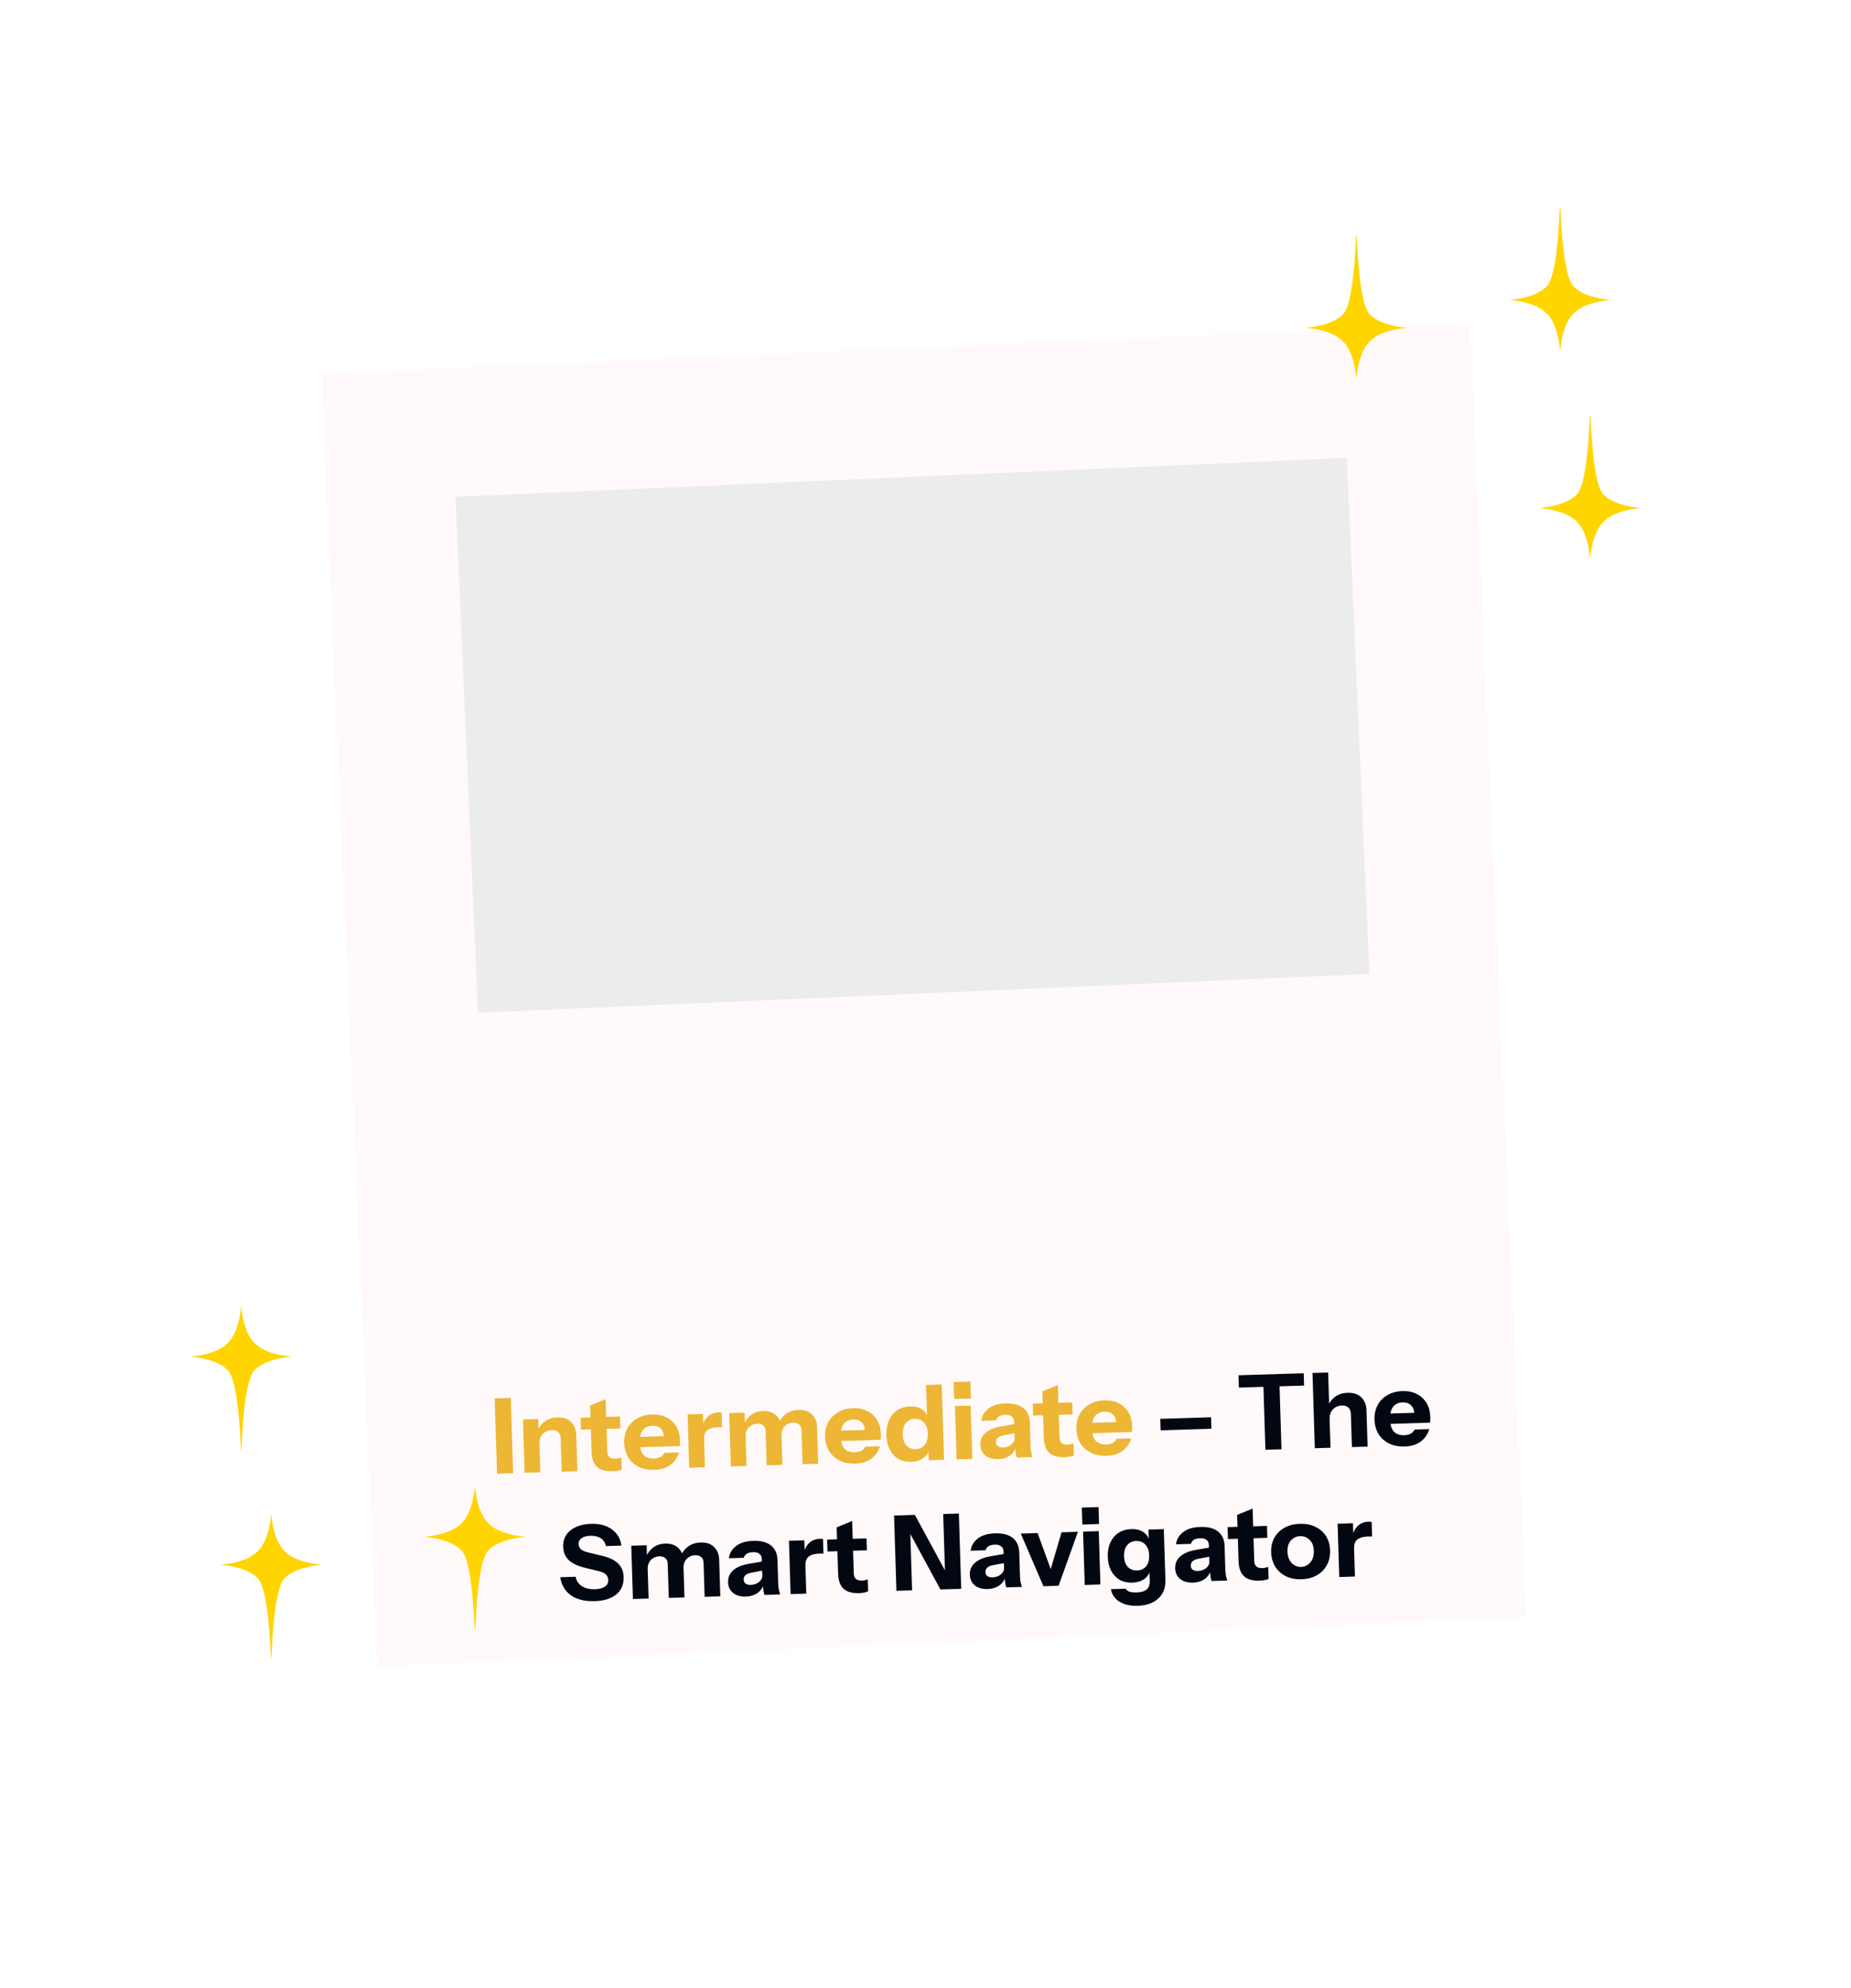 <svg width="286" height="307" viewBox="0 0 286 307" fill="none" xmlns="http://www.w3.org/2000/svg">
<g filter="url(#filter0_d_57_1322)">
<mask id="path-1-outside-1_57_1322" maskUnits="userSpaceOnUse" x="49.597" y="49.925" width="186.531" height="207.553" fill="black">
<rect fill="white" x="49.597" y="49.925" width="186.531" height="207.553"/>
<path d="M60.023 67.223L217.608 60.362L223.691 200.071L66.105 206.932L60.023 67.223Z"/>
</mask>
<path d="M60.023 67.223L217.608 60.362L223.691 200.071L66.105 206.932L60.023 67.223Z" fill="#ECECEC"/>
<path d="M60.023 67.223L59.59 57.291L49.658 57.724L50.091 67.656L60.023 67.223ZM217.608 60.362L227.54 59.93L227.108 49.998L217.176 50.43L217.608 60.362ZM223.691 200.071L225.871 250.155L235.803 249.723L233.623 199.638L223.691 200.071ZM66.105 206.932L56.173 207.364L58.354 257.448L68.285 257.016L66.105 206.932ZM60.455 77.155L218.041 70.294L217.176 50.43L59.59 57.291L60.455 77.155ZM207.676 60.795L213.759 200.503L233.623 199.638L227.54 59.93L207.676 60.795ZM221.51 149.987L63.925 156.848L68.285 257.016L225.871 250.155L221.51 149.987ZM76.037 206.499L69.954 66.791L50.091 67.656L56.173 207.364L76.037 206.499Z" fill="#FFF9F9" mask="url(#path-1-outside-1_57_1322)"/>
</g>
<path d="M41.884 234.013C41.944 233.421 41.855 233.421 41.916 234.013C42.124 236.054 42.672 238.285 43.98 239.593C45.288 240.9 47.519 241.448 49.56 241.657C50.152 241.718 50.152 241.629 49.56 241.689C47.519 241.898 45.288 242.446 43.98 243.754C42.754 244.98 42.196 250.135 41.959 255.636C41.931 256.277 41.868 256.277 41.84 255.636C41.603 250.135 41.045 244.98 39.819 243.754C38.511 242.446 36.28 241.898 34.239 241.689C33.648 241.629 33.648 241.718 34.239 241.657C36.28 241.448 38.511 240.9 39.819 239.593C41.127 238.285 41.675 236.054 41.884 234.013Z" fill="#FFD400"/>
<path d="M37.245 201.87C37.306 201.278 37.216 201.278 37.277 201.87C37.486 203.91 38.034 206.141 39.342 207.449C40.65 208.757 42.88 209.305 44.921 209.514C45.513 209.574 45.513 209.485 44.921 209.546C42.88 209.755 40.65 210.303 39.342 211.61C38.115 212.837 37.557 217.991 37.32 223.492C37.292 224.133 37.229 224.133 37.202 223.492C36.965 217.991 36.406 212.837 35.18 211.61C33.872 210.303 31.641 209.755 29.601 209.546C29.009 209.485 29.009 209.574 29.601 209.514C31.641 209.305 33.872 208.757 35.18 207.449C36.488 206.141 37.036 203.91 37.245 201.87Z" fill="#FFD400"/>
<path d="M73.364 229.705C73.425 229.113 73.335 229.113 73.396 229.705C73.605 231.746 74.153 233.977 75.461 235.285C76.769 236.593 79 237.14 81.04 237.349C81.632 237.41 81.632 237.321 81.04 237.381C79 237.59 76.769 238.138 75.461 239.446C74.235 240.672 73.676 245.827 73.439 251.328C73.412 251.969 73.349 251.969 73.321 251.328C73.084 245.827 72.526 240.672 71.299 239.446C69.991 238.138 67.761 237.59 65.72 237.381C65.128 237.321 65.128 237.41 65.72 237.349C67.761 237.14 69.991 236.593 71.299 235.285C72.607 233.977 73.155 231.746 73.364 229.705Z" fill="#FFD400"/>
<path d="M241.073 53.987C241.013 54.579 241.102 54.579 241.041 53.987C240.832 51.946 240.285 49.715 238.977 48.407C237.669 47.1 235.438 46.552 233.397 46.343C232.805 46.282 232.805 46.371 233.397 46.311C235.438 46.102 237.669 45.554 238.977 44.246C240.203 43.02 240.761 37.865 240.998 32.364C241.026 31.723 241.089 31.723 241.117 32.364C241.354 37.865 241.912 43.02 243.138 44.246C244.446 45.554 246.677 46.102 248.717 46.311C249.31 46.371 249.31 46.282 248.717 46.343C246.677 46.552 244.446 47.1 243.138 48.407C241.83 49.715 241.282 51.946 241.073 53.987Z" fill="#FFD500"/>
<path d="M245.712 86.13C245.651 86.722 245.741 86.722 245.68 86.13C245.471 84.09 244.923 81.859 243.615 80.551C242.307 79.243 240.077 78.695 238.036 78.486C237.444 78.426 237.444 78.515 238.036 78.454C240.077 78.245 242.307 77.698 243.615 76.39C244.842 75.163 245.4 70.009 245.637 64.508C245.665 63.867 245.728 63.867 245.755 64.508C245.992 70.009 246.551 75.163 247.777 76.39C249.085 77.698 251.316 78.245 253.356 78.454C253.948 78.515 253.948 78.426 253.356 78.486C251.316 78.695 249.085 79.243 247.777 80.551C246.469 81.859 245.921 84.09 245.712 86.13Z" fill="#FFD500"/>
<path d="M209.593 58.295C209.532 58.887 209.622 58.887 209.561 58.295C209.352 56.254 208.804 54.023 207.496 52.715C206.188 51.407 203.957 50.86 201.917 50.651C201.325 50.59 201.325 50.679 201.917 50.619C203.957 50.41 206.188 49.862 207.496 48.554C208.722 47.328 209.281 42.173 209.518 36.672C209.545 36.031 209.609 36.031 209.636 36.672C209.873 42.173 210.431 47.328 211.658 48.554C212.966 49.862 215.196 50.41 217.237 50.619C217.829 50.679 217.829 50.59 217.237 50.651C215.196 50.86 212.966 51.407 211.658 52.715C210.35 54.023 209.802 56.254 209.593 58.295Z" fill="#FFD500"/>
<path d="M76.796 227.616L76.434 215.99L78.921 215.913L79.283 227.538L76.796 227.616ZM81.058 227.483L80.801 219.248L83.175 219.174L83.235 221.112L83.284 221.11L83.48 227.408L81.058 227.483ZM86.79 227.305L86.631 222.202C86.617 221.75 86.488 221.415 86.244 221.196C86.011 220.977 85.674 220.874 85.232 220.888C84.856 220.9 84.519 220.997 84.223 221.178C83.938 221.359 83.714 221.604 83.551 221.91C83.399 222.217 83.329 222.574 83.342 222.984L83.07 221.004C83.32 220.393 83.698 219.902 84.204 219.53C84.72 219.148 85.36 218.945 86.125 218.921C87.04 218.892 87.748 219.129 88.248 219.631C88.748 220.121 89.012 220.797 89.038 221.659L89.212 227.229L86.79 227.305ZM94.621 227.239C93.566 227.272 92.772 227.043 92.24 226.553C91.718 226.052 91.441 225.28 91.408 224.236L91.186 217.082L93.579 216.103L93.833 224.241C93.844 224.607 93.955 224.878 94.165 225.055C94.376 225.231 94.696 225.313 95.126 225.3C95.288 225.295 95.438 225.274 95.577 225.237C95.716 225.2 95.855 225.158 95.993 225.111L96.051 226.952C95.913 227.031 95.716 227.097 95.459 227.148C95.213 227.199 94.933 227.229 94.621 227.239ZM89.766 220.812L89.709 218.971L95.796 218.781L95.854 220.622L89.766 220.812ZM101.101 227.021C100.186 227.049 99.384 226.896 98.694 226.562C98.005 226.217 97.462 225.728 97.065 225.094C96.679 224.459 96.472 223.722 96.446 222.883C96.42 222.032 96.58 221.284 96.926 220.637C97.283 219.98 97.789 219.463 98.445 219.087C99.102 218.7 99.871 218.493 100.754 218.465C101.604 218.439 102.347 218.588 102.982 218.913C103.617 219.238 104.116 219.702 104.48 220.305C104.843 220.908 105.038 221.624 105.064 222.453C105.069 222.625 105.069 222.787 105.063 222.938C105.056 223.078 105.044 223.213 105.027 223.343L97.89 223.565L97.84 221.966L103.023 221.805L102.613 222.109C102.592 221.441 102.415 220.957 102.082 220.654C101.76 220.341 101.325 220.193 100.776 220.21C100.14 220.23 99.652 220.461 99.31 220.902C98.979 221.344 98.827 221.995 98.854 222.856C98.88 223.696 99.072 224.315 99.429 224.713C99.797 225.111 100.331 225.299 101.03 225.277C101.418 225.265 101.75 225.19 102.025 225.052C102.301 224.915 102.505 224.698 102.636 224.403L104.912 224.332C104.668 225.137 104.225 225.781 103.582 226.265C102.951 226.737 102.123 226.989 101.101 227.021ZM106.492 226.691L106.236 218.456L108.61 218.382L108.67 220.32L108.718 220.319L108.914 226.616L106.492 226.691ZM108.781 222.321L108.51 220.374C108.682 219.668 108.983 219.125 109.413 218.745C109.843 218.366 110.386 218.165 111.043 218.145C111.247 218.139 111.399 218.155 111.497 218.196L111.567 220.456C111.513 220.436 111.437 220.428 111.34 220.431C111.243 220.423 111.124 220.421 110.985 220.426C110.209 220.45 109.643 220.608 109.286 220.899C108.928 221.179 108.76 221.653 108.781 222.321ZM112.926 226.491L112.67 218.256L115.043 218.182L115.104 220.12L115.152 220.118L115.348 226.416L112.926 226.491ZM118.464 226.319L118.302 221.087C118.289 220.667 118.166 220.364 117.934 220.177C117.712 219.979 117.402 219.887 117.004 219.899C116.659 219.91 116.344 220 116.059 220.171C115.784 220.33 115.57 220.558 115.417 220.853C115.265 221.138 115.194 221.475 115.206 221.862L114.939 220.012C115.189 219.401 115.562 218.909 116.056 218.538C116.562 218.156 117.175 217.954 117.896 217.932C118.757 217.905 119.432 218.126 119.921 218.596C120.421 219.065 120.682 219.666 120.705 220.398L120.887 226.243L118.464 226.319ZM124.003 226.146L123.84 220.914C123.827 220.495 123.704 220.191 123.472 220.005C123.251 219.807 122.941 219.714 122.542 219.726C122.198 219.737 121.883 219.828 121.597 219.998C121.322 220.158 121.108 220.385 120.956 220.681C120.803 220.966 120.733 221.302 120.745 221.69L120.316 219.844C120.566 219.233 120.949 218.742 121.466 218.37C121.993 217.987 122.633 217.784 123.386 217.761C124.28 217.733 124.971 217.965 125.461 218.456C125.96 218.936 126.223 219.58 126.248 220.387L126.425 226.071L124.003 226.146ZM132.149 226.054C131.234 226.083 130.432 225.93 129.743 225.596C129.053 225.251 128.51 224.761 128.113 224.127C127.727 223.493 127.521 222.756 127.495 221.916C127.468 221.065 127.628 220.317 127.974 219.671C128.331 219.013 128.838 218.496 129.494 218.12C130.15 217.733 130.919 217.526 131.802 217.499C132.652 217.472 133.395 217.621 134.03 217.946C134.665 218.272 135.165 218.735 135.528 219.338C135.892 219.941 136.087 220.657 136.112 221.486C136.118 221.658 136.117 221.82 136.111 221.971C136.105 222.111 136.093 222.246 136.075 222.376L128.938 222.598L128.889 221L134.072 220.838L133.661 221.142C133.64 220.475 133.464 219.99 133.131 219.688C132.809 219.375 132.373 219.226 131.824 219.244C131.189 219.263 130.7 219.494 130.359 219.936C130.028 220.377 129.875 221.028 129.902 221.889C129.928 222.729 130.12 223.348 130.477 223.746C130.845 224.144 131.379 224.333 132.079 224.311C132.466 224.299 132.798 224.224 133.074 224.086C133.35 223.948 133.553 223.731 133.684 223.436L135.961 223.366C135.716 224.171 135.273 224.815 134.631 225.298C133.999 225.77 133.172 226.022 132.149 226.054ZM143.496 225.539L143.439 223.715L143.602 223.742C143.513 224.337 143.204 224.821 142.677 225.193C142.161 225.565 141.531 225.762 140.788 225.785C140.035 225.809 139.373 225.657 138.802 225.33C138.242 224.992 137.802 224.51 137.481 223.884C137.159 223.258 136.985 222.515 136.959 221.654C136.931 220.782 137.064 220.018 137.356 219.362C137.648 218.707 138.068 218.193 138.617 217.82C139.177 217.447 139.833 217.249 140.587 217.225C141.372 217.201 142.013 217.364 142.509 217.715C143.016 218.065 143.322 218.557 143.428 219.189L143.251 219.211L143.086 213.915L145.508 213.839L145.87 225.465L143.496 225.539ZM141.503 223.823C142.074 223.806 142.53 223.592 142.873 223.183C143.216 222.763 143.375 222.176 143.352 221.422C143.328 220.669 143.127 220.098 142.749 219.712C142.381 219.314 141.906 219.124 141.325 219.142C140.765 219.159 140.309 219.378 139.956 219.799C139.613 220.219 139.454 220.805 139.477 221.559C139.5 222.313 139.696 222.883 140.064 223.27C140.442 223.657 140.922 223.841 141.503 223.823ZM147.806 225.405L147.55 217.17L149.972 217.095L150.228 225.33L147.806 225.405ZM147.435 216.074L147.353 213.459L149.937 213.378L150.018 215.994L147.435 216.074ZM157.105 225.115C157.033 224.881 156.977 224.629 156.936 224.361C156.906 224.093 156.886 223.781 156.875 223.426L156.81 223.428L156.689 219.536C156.679 219.202 156.557 218.948 156.326 218.772C156.104 218.585 155.778 218.498 155.348 218.511C154.939 218.524 154.613 218.604 154.369 218.752C154.137 218.899 153.987 219.108 153.92 219.38L151.611 219.452C151.696 218.706 152.059 218.08 152.7 217.575C153.342 217.07 154.233 216.8 155.374 216.765C156.558 216.728 157.471 216.963 158.112 217.471C158.752 217.98 159.088 218.729 159.119 219.719L159.232 223.352C159.241 223.621 159.265 223.895 159.306 224.174C159.358 224.442 159.431 224.731 159.527 225.04L157.105 225.115ZM154.236 225.366C153.418 225.392 152.76 225.208 152.263 224.814C151.766 224.409 151.506 223.862 151.485 223.173C151.461 222.409 151.727 221.786 152.283 221.306C152.85 220.814 153.647 220.482 154.677 220.31L157.072 219.896L157.116 221.301L155.123 221.67C154.694 221.748 154.38 221.876 154.181 222.055C153.982 222.233 153.887 222.473 153.897 222.775C153.905 223.044 154.008 223.245 154.206 223.379C154.404 223.513 154.665 223.575 154.988 223.565C155.494 223.549 155.92 223.401 156.267 223.121C156.614 222.83 156.781 222.502 156.77 222.136L157.036 223.421C156.818 224.041 156.472 224.516 155.998 224.843C155.523 225.17 154.936 225.345 154.236 225.366ZM164.492 225.063C163.437 225.096 162.643 224.868 162.111 224.378C161.589 223.877 161.312 223.104 161.279 222.06L161.056 214.907L163.45 213.927L163.704 222.065C163.715 222.431 163.826 222.703 164.036 222.879C164.246 223.056 164.567 223.138 164.997 223.124C165.159 223.119 165.309 223.098 165.448 223.062C165.587 223.025 165.726 222.983 165.864 222.936L165.922 224.776C165.784 224.856 165.587 224.921 165.33 224.973C165.083 225.023 164.804 225.054 164.492 225.063ZM159.637 218.636L159.58 216.795L165.667 216.606L165.724 218.447L159.637 218.636ZM170.972 224.845C170.057 224.874 169.254 224.721 168.565 224.387C167.876 224.042 167.332 223.552 166.936 222.918C166.549 222.284 166.343 221.547 166.317 220.707C166.291 219.857 166.451 219.108 166.797 218.462C167.153 217.804 167.66 217.287 168.316 216.911C168.972 216.525 169.742 216.317 170.624 216.29C171.475 216.263 172.218 216.413 172.853 216.738C173.488 217.063 173.987 217.527 174.351 218.13C174.714 218.732 174.909 219.448 174.935 220.277C174.94 220.449 174.94 220.611 174.934 220.762C174.927 220.902 174.915 221.037 174.898 221.167L167.761 221.39L167.711 219.791L172.894 219.63L172.483 219.933C172.463 219.266 172.286 218.781 171.953 218.479C171.631 218.166 171.195 218.018 170.646 218.035C170.011 218.055 169.523 218.285 169.181 218.727C168.85 219.168 168.698 219.819 168.725 220.681C168.751 221.52 168.942 222.139 169.3 222.538C169.668 222.936 170.201 223.124 170.901 223.102C171.289 223.09 171.62 223.015 171.896 222.877C172.172 222.739 172.375 222.523 172.506 222.228L174.783 222.157C174.539 222.962 174.096 223.606 173.453 224.089C172.821 224.561 171.994 224.814 170.972 224.845Z" fill="#EDB635"/>
<path d="M179.329 220.916L179.274 219.14L187.121 218.896L187.177 220.672L179.329 220.916ZM195.519 223.919L195.216 214.199L191.421 214.317L191.362 212.412L201.438 212.098L201.497 214.003L197.703 214.121L198.005 223.842L195.519 223.919ZM203.154 223.682L202.792 212.056L205.214 211.98L205.576 223.606L203.154 223.682ZM208.886 223.503L208.728 218.401C208.713 217.949 208.584 217.613 208.341 217.395C208.107 217.176 207.77 217.073 207.329 217.087C206.952 217.098 206.616 217.195 206.32 217.377C206.034 217.558 205.81 217.802 205.647 218.109C205.495 218.415 205.426 218.773 205.438 219.182L205.167 217.202C205.417 216.591 205.795 216.1 206.301 215.729C206.817 215.346 207.457 215.143 208.221 215.119C209.136 215.091 209.844 215.327 210.345 215.829C210.845 216.32 211.108 216.996 211.135 217.857L211.308 223.428L208.886 223.503ZM217.032 223.411C216.117 223.44 215.315 223.287 214.625 222.953C213.936 222.608 213.393 222.118 212.996 221.484C212.61 220.85 212.404 220.113 212.377 219.273C212.351 218.423 212.511 217.674 212.857 217.028C213.214 216.37 213.72 215.853 214.377 215.477C215.033 215.09 215.802 214.883 216.685 214.856C217.535 214.829 218.278 214.979 218.913 215.304C219.548 215.629 220.047 216.093 220.411 216.695C220.774 217.298 220.969 218.014 220.995 218.843C221 219.015 221 219.177 220.994 219.328C220.987 219.468 220.975 219.603 220.958 219.733L213.821 219.955L213.771 218.357L218.954 218.195L218.544 218.499C218.523 217.832 218.346 217.347 218.013 217.045C217.691 216.732 217.256 216.584 216.707 216.601C216.071 216.62 215.583 216.851 215.241 217.293C214.91 217.734 214.758 218.385 214.785 219.247C214.811 220.086 215.003 220.705 215.36 221.104C215.728 221.502 216.262 221.69 216.961 221.668C217.349 221.656 217.681 221.581 217.956 221.443C218.232 221.305 218.436 221.089 218.567 220.794L220.843 220.723C220.599 221.528 220.156 222.172 219.513 222.655C218.882 223.127 218.054 223.379 217.032 223.411ZM91.885 247.301C90.378 247.348 89.162 247.052 88.237 246.413C87.311 245.763 86.754 244.827 86.565 243.604L88.955 243.53C89.05 244.152 89.367 244.637 89.905 244.987C90.444 245.326 91.122 245.482 91.94 245.457C92.608 245.436 93.115 245.302 93.463 245.054C93.822 244.806 93.995 244.483 93.983 244.084C93.971 243.707 93.854 243.409 93.632 243.19C93.409 242.96 93.032 242.783 92.5 242.66L90.317 242.13C89.199 241.852 88.373 241.452 87.84 240.93C87.317 240.397 87.042 239.721 87.017 238.903C86.995 238.203 87.154 237.595 87.493 237.078C87.843 236.55 88.342 236.141 88.991 235.851C89.639 235.551 90.404 235.387 91.287 235.359C92.643 235.317 93.735 235.607 94.562 236.227C95.389 236.837 95.873 237.668 96.014 238.72L93.624 238.794C93.499 238.227 93.222 237.815 92.794 237.559C92.376 237.303 91.844 237.185 91.199 237.205C90.639 237.222 90.195 237.344 89.868 237.569C89.541 237.795 89.384 238.091 89.395 238.457C89.404 238.737 89.503 238.992 89.694 239.223C89.884 239.444 90.272 239.626 90.858 239.769L93.04 240.299C94.191 240.576 95.023 240.981 95.535 241.515C96.058 242.037 96.332 242.713 96.358 243.542C96.394 244.704 96.018 245.61 95.23 246.26C94.442 246.909 93.327 247.256 91.885 247.301ZM97.796 246.972L97.539 238.737L99.913 238.663L99.973 240.601L100.022 240.599L100.218 246.896L97.796 246.972ZM103.334 246.799L103.171 241.568C103.158 241.148 103.035 240.845 102.803 240.658C102.582 240.46 102.272 240.367 101.873 240.38C101.529 240.39 101.214 240.481 100.928 240.652C100.653 240.811 100.439 241.039 100.287 241.334C100.134 241.619 100.064 241.955 100.076 242.343L99.808 240.493C100.058 239.881 100.431 239.39 100.926 239.019C101.431 238.637 102.045 238.435 102.766 238.412C103.627 238.386 104.302 238.607 104.791 239.077C105.29 239.546 105.551 240.147 105.574 240.879L105.756 246.724L103.334 246.799ZM108.872 246.627L108.71 241.395C108.697 240.975 108.574 240.672 108.342 240.485C108.12 240.288 107.81 240.195 107.412 240.207C107.067 240.218 106.752 240.309 106.467 240.479C106.192 240.639 105.978 240.866 105.825 241.162C105.673 241.447 105.602 241.783 105.614 242.17L105.185 240.325C105.435 239.714 105.819 239.222 106.335 238.851C106.862 238.468 107.502 238.265 108.256 238.241C109.149 238.214 109.841 238.445 110.33 238.937C110.83 239.417 111.092 240.06 111.118 240.868L111.295 246.551L108.872 246.627ZM118.117 246.339C118.045 246.104 117.988 245.853 117.948 245.585C117.918 245.316 117.897 245.004 117.886 244.649L117.822 244.651L117.701 240.76C117.69 240.426 117.569 240.171 117.337 239.995C117.116 239.808 116.79 239.721 116.359 239.735C115.95 239.747 115.624 239.828 115.381 239.975C115.149 240.123 114.999 240.332 114.932 240.603L112.623 240.675C112.707 239.929 113.07 239.304 113.712 238.799C114.353 238.294 115.245 238.024 116.386 237.988C117.57 237.951 118.482 238.187 119.123 238.695C119.764 239.203 120.1 239.952 120.131 240.943L120.244 244.576C120.252 244.845 120.277 245.119 120.318 245.398C120.369 245.666 120.443 245.954 120.539 246.264L118.117 246.339ZM115.248 246.59C114.429 246.616 113.772 246.431 113.275 246.037C112.777 245.633 112.518 245.086 112.496 244.397C112.472 243.632 112.739 243.01 113.295 242.529C113.861 242.038 114.659 241.706 115.688 241.534L118.083 241.12L118.127 242.524L116.135 242.893C115.706 242.971 115.392 243.1 115.193 243.278C114.994 243.457 114.899 243.697 114.908 243.998C114.917 244.268 115.02 244.469 115.218 244.603C115.416 244.737 115.677 244.799 116 244.789C116.506 244.773 116.932 244.625 117.279 244.345C117.625 244.054 117.793 243.725 117.781 243.359L118.048 244.644C117.83 245.265 117.484 245.739 117.009 246.066C116.534 246.394 115.947 246.568 115.248 246.59ZM122.158 246.213L121.902 237.978L124.275 237.904L124.336 239.842L124.384 239.84L124.58 246.138L122.158 246.213ZM124.446 241.843L124.176 239.895C124.348 239.19 124.649 238.647 125.079 238.267C125.509 237.887 126.052 237.687 126.709 237.667C126.913 237.661 127.064 237.677 127.163 237.717L127.233 239.978C127.179 239.958 127.103 239.95 127.006 239.953C126.909 239.945 126.79 239.943 126.65 239.948C125.875 239.972 125.309 240.13 124.952 240.421C124.594 240.701 124.426 241.175 124.446 241.843ZM132.71 246.063C131.655 246.095 130.861 245.867 130.329 245.377C129.807 244.876 129.529 244.103 129.497 243.059L129.274 235.906L131.668 234.926L131.921 243.065C131.933 243.431 132.044 243.702 132.254 243.879C132.464 244.055 132.785 244.137 133.215 244.123C133.377 244.118 133.527 244.098 133.666 244.061C133.805 244.024 133.943 243.982 134.082 243.935L134.139 245.776C134.002 245.855 133.804 245.921 133.547 245.972C133.301 246.023 133.022 246.053 132.71 246.063ZM127.855 239.635L127.798 237.795L133.885 237.605L133.942 239.446L127.855 239.635ZM138.506 245.704L138.144 234.078L141.358 233.978L146.845 244.087L146.059 244.305L145.734 233.842L148.156 233.767L148.518 245.393L145.304 245.493L139.818 235.384L140.603 235.166L140.928 245.629L138.506 245.704ZM155.473 245.176C155.401 244.941 155.344 244.69 155.304 244.422C155.274 244.153 155.253 243.841 155.242 243.486L155.178 243.488L155.056 239.597C155.046 239.263 154.925 239.008 154.693 238.832C154.472 238.645 154.146 238.558 153.715 238.572C153.306 238.584 152.98 238.665 152.737 238.812C152.504 238.96 152.355 239.169 152.288 239.44L149.979 239.512C150.063 238.766 150.426 238.141 151.068 237.636C151.709 237.131 152.601 236.861 153.742 236.825C154.926 236.788 155.838 237.024 156.479 237.532C157.12 238.04 157.456 238.789 157.487 239.78L157.6 243.413C157.608 243.682 157.633 243.956 157.674 244.235C157.725 244.502 157.799 244.791 157.895 245.101L155.473 245.176ZM152.603 245.427C151.785 245.452 151.128 245.268 150.631 244.874C150.133 244.469 149.874 243.923 149.852 243.234C149.828 242.469 150.094 241.847 150.651 241.366C151.217 240.874 152.015 240.543 153.044 240.37L155.439 239.956L155.483 241.361L153.49 241.73C153.062 241.808 152.748 241.937 152.549 242.115C152.35 242.294 152.255 242.534 152.264 242.835C152.272 243.104 152.376 243.306 152.574 243.44C152.772 243.574 153.033 243.636 153.355 243.626C153.861 243.61 154.288 243.462 154.635 243.182C154.981 242.891 155.149 242.562 155.137 242.196L155.404 243.481C155.186 244.102 154.84 244.576 154.365 244.903C153.89 245.231 153.303 245.405 152.603 245.427ZM161.222 244.997L157.72 236.863L160.32 236.782L163.094 244.389L161.738 244.431L164.018 236.667L166.553 236.588L163.564 244.924L161.222 244.997ZM167.603 244.798L167.347 236.563L169.769 236.488L170.025 244.723L167.603 244.798ZM167.232 235.468L167.151 232.852L169.734 232.772L169.816 235.387L167.232 235.468ZM175.779 248.019C174.638 248.054 173.7 247.841 172.963 247.379C172.238 246.917 171.797 246.273 171.642 245.448L173.935 245.377C174.028 245.579 174.216 245.729 174.499 245.828C174.793 245.927 175.161 245.969 175.602 245.955C176.334 245.933 176.862 245.776 177.187 245.486C177.512 245.196 177.666 244.754 177.647 244.162L177.591 242.37L177.722 242.398C177.633 243.004 177.335 243.493 176.83 243.865C176.324 244.225 175.689 244.417 174.924 244.441C174.192 244.464 173.547 244.317 172.987 244C172.438 243.673 172.004 243.207 171.683 242.602C171.363 241.998 171.189 241.282 171.164 240.453C171.137 239.613 171.271 238.876 171.563 238.242C171.856 237.608 172.277 237.11 172.826 236.748C173.386 236.386 174.043 236.193 174.796 236.17C175.571 236.146 176.207 236.309 176.702 236.66C177.209 237.01 177.515 237.502 177.621 238.134L177.509 238.154L177.449 236.249L179.823 236.175L180.068 244.055C180.105 245.239 179.741 246.182 178.977 246.885C178.212 247.598 177.146 247.976 175.779 248.019ZM175.706 242.558C176.277 242.54 176.734 242.332 177.077 241.933C177.42 241.524 177.58 240.953 177.557 240.221C177.534 239.489 177.334 238.935 176.956 238.559C176.588 238.172 176.113 237.987 175.532 238.006C174.972 238.023 174.516 238.236 174.162 238.646C173.819 239.056 173.659 239.626 173.682 240.358C173.705 241.09 173.9 241.644 174.267 242.021C174.645 242.397 175.125 242.576 175.706 242.558ZM187.199 244.188C187.127 243.953 187.071 243.702 187.03 243.434C187 243.165 186.98 242.853 186.969 242.498L186.904 242.5L186.783 238.609C186.773 238.275 186.651 238.02 186.42 237.844C186.198 237.657 185.872 237.57 185.442 237.584C185.033 237.597 184.707 237.677 184.463 237.824C184.231 237.972 184.081 238.181 184.014 238.453L181.705 238.524C181.79 237.778 182.153 237.153 182.794 236.648C183.436 236.143 184.327 235.873 185.468 235.837C186.652 235.801 187.565 236.036 188.206 236.544C188.846 237.052 189.182 237.801 189.213 238.792L189.326 242.425C189.335 242.694 189.359 242.968 189.4 243.247C189.452 243.515 189.525 243.803 189.621 244.113L187.199 244.188ZM184.33 244.439C183.512 244.465 182.854 244.28 182.357 243.886C181.86 243.482 181.6 242.935 181.579 242.246C181.555 241.482 181.821 240.859 182.377 240.378C182.944 239.887 183.741 239.555 184.771 239.383L187.166 238.969L187.21 240.373L185.217 240.743C184.788 240.821 184.474 240.949 184.275 241.127C184.076 241.306 183.981 241.546 183.991 241.847C183.999 242.117 184.102 242.318 184.3 242.452C184.498 242.586 184.759 242.648 185.082 242.638C185.588 242.622 186.014 242.474 186.361 242.194C186.708 241.903 186.875 241.574 186.864 241.208L187.13 242.493C186.912 243.114 186.566 243.588 186.092 243.916C185.617 244.243 185.03 244.417 184.33 244.439ZM194.586 244.136C193.531 244.169 192.737 243.94 192.205 243.45C191.683 242.949 191.406 242.177 191.373 241.133L191.15 233.98L193.544 233L193.798 241.138C193.809 241.504 193.92 241.775 194.13 241.952C194.34 242.129 194.661 242.21 195.091 242.197C195.253 242.192 195.403 242.171 195.542 242.134C195.681 242.098 195.82 242.056 195.958 242.008L196.015 243.849C195.878 243.929 195.681 243.994 195.424 244.045C195.177 244.096 194.898 244.126 194.586 244.136ZM189.731 237.709L189.674 235.868L195.761 235.679L195.818 237.519L189.731 237.709ZM201.098 243.917C200.194 243.945 199.392 243.792 198.692 243.459C198.002 243.114 197.453 242.624 197.046 241.991C196.649 241.346 196.437 240.598 196.41 239.748C196.384 238.897 196.549 238.148 196.906 237.502C197.274 236.854 197.791 236.343 198.458 235.966C199.136 235.59 199.927 235.387 200.831 235.359C201.746 235.331 202.549 235.483 203.238 235.818C203.938 236.151 204.486 236.63 204.883 237.253C205.279 237.877 205.491 238.614 205.517 239.464C205.544 240.314 205.373 241.074 205.006 241.743C204.65 242.4 204.132 242.923 203.455 243.31C202.788 243.687 202.002 243.889 201.098 243.917ZM201.039 242.012C201.415 242 201.751 241.893 202.047 241.689C202.353 241.486 202.592 241.204 202.764 240.843C202.936 240.471 203.013 240.032 202.998 239.526C202.975 238.784 202.758 238.219 202.347 237.833C201.947 237.436 201.461 237.247 200.891 237.264C200.32 237.282 199.842 237.502 199.457 237.923C199.082 238.344 198.906 238.921 198.929 239.653C198.944 240.159 199.049 240.592 199.244 240.952C199.438 241.302 199.689 241.569 199.996 241.753C200.314 241.937 200.662 242.023 201.039 242.012ZM206.93 243.574L206.674 235.339L209.048 235.265L209.108 237.203L209.156 237.201L209.352 243.498L206.93 243.574ZM209.219 239.203L208.948 237.256C209.12 236.55 209.421 236.008 209.851 235.628C210.281 235.248 210.824 235.048 211.481 235.028C211.685 235.021 211.837 235.038 211.935 235.078L212.005 237.339C211.951 237.319 211.875 237.31 211.778 237.313C211.681 237.306 211.562 237.304 211.422 237.308C210.647 237.332 210.081 237.49 209.724 237.781C209.366 238.062 209.198 238.536 209.219 239.203Z" fill="#030712"/>
<defs>
<filter id="filter0_d_57_1322" x="0.349" y="0.689" width="284.763" height="306.068" filterUnits="userSpaceOnUse" color-interpolation-filters="sRGB">
<feFlood flood-opacity="0" result="BackgroundImageFix"/>
<feColorMatrix in="SourceAlpha" type="matrix" values="0 0 0 0 0 0 0 0 0 0 0 0 0 0 0 0 0 0 127 0" result="hardAlpha"/>
<feOffset/>
<feGaussianBlur stdDeviation="24.654"/>
<feComposite in2="hardAlpha" operator="out"/>
<feColorMatrix type="matrix" values="0 0 0 0 0 0 0 0 0 0 0 0 0 0 0 0 0 0 0.15 0"/>
<feBlend mode="normal" in2="BackgroundImageFix" result="effect1_dropShadow_57_1322"/>
<feBlend mode="normal" in="SourceGraphic" in2="effect1_dropShadow_57_1322" result="shape"/>
</filter>
</defs>
</svg>
